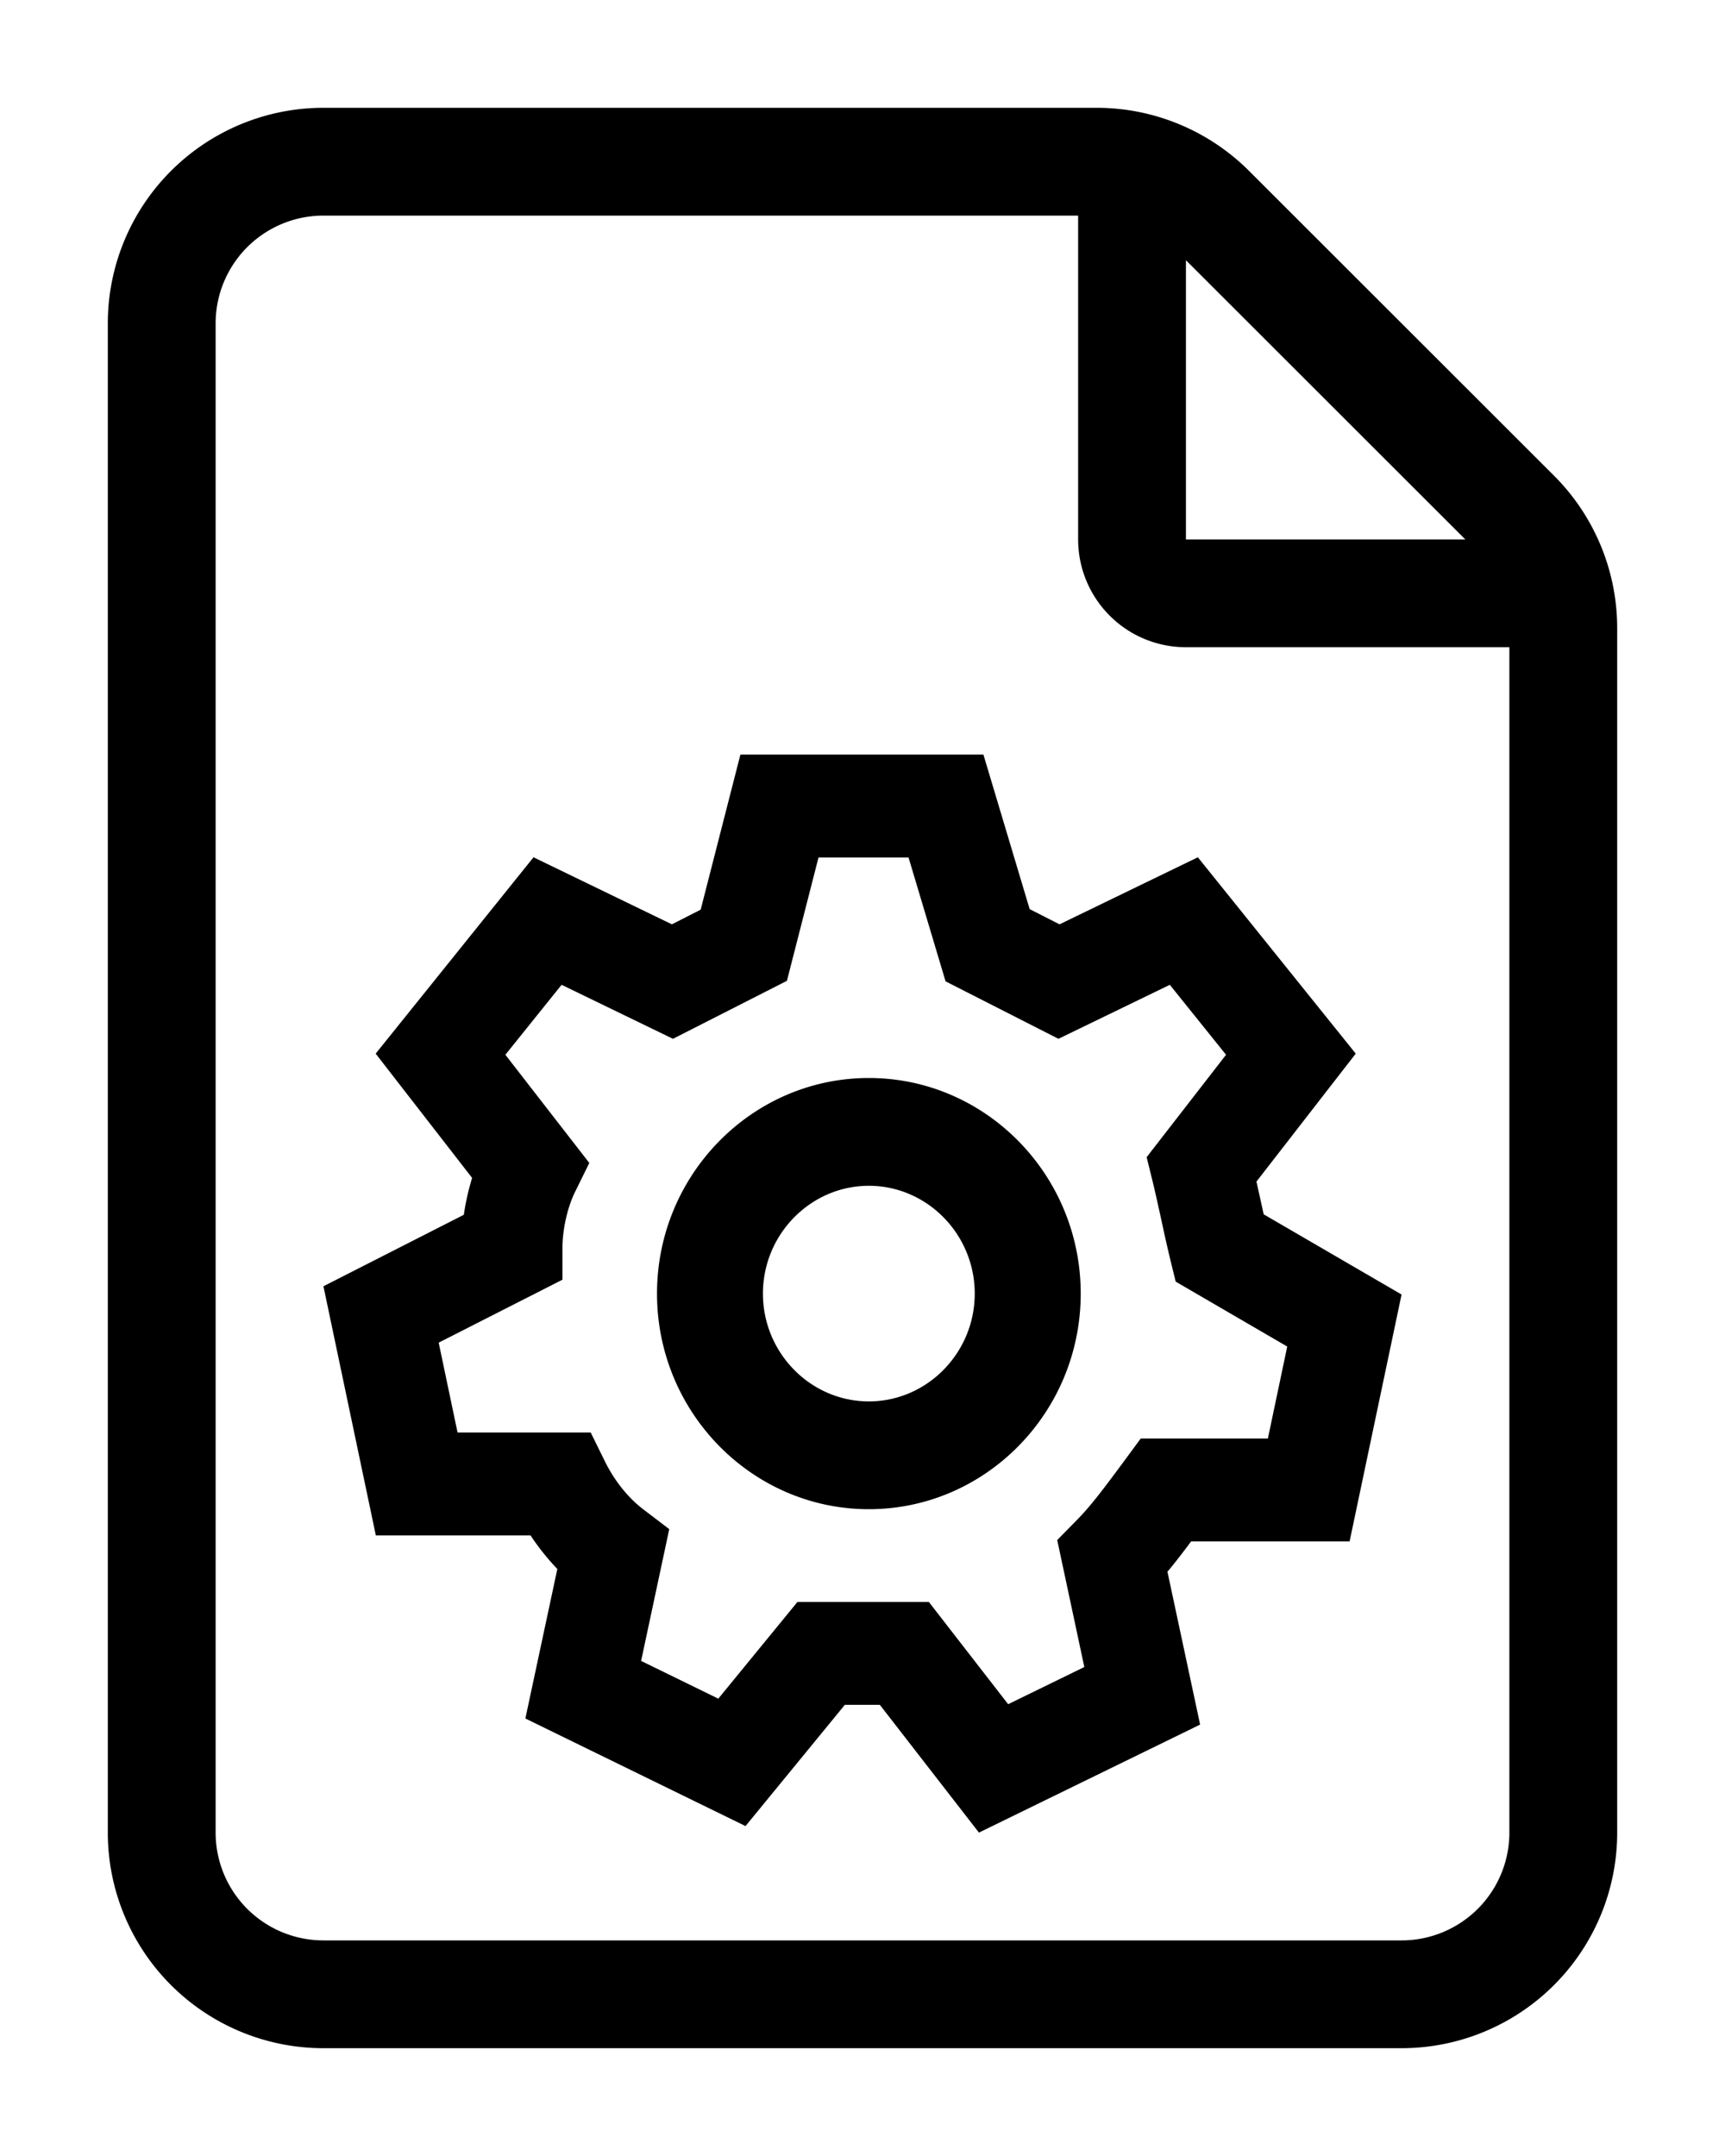 <svg xmlns="http://www.w3.org/2000/svg" width="32" height="40" viewBox="0 0 32 40">
    <path d="M20 4H6a2 2 0 0 0-2 2v28a2 2 0 0 0 2 2h20a2 2 0 0 0 2-2V12.008h-6a2 2 0 0 1-2-2V4zm2 .828v5.18h5.183L22 4.828zM6 2h14.344a4 4 0 0 1 2.827 1.171l5.657 5.654A4 4 0 0 1 30 11.654V34a4 4 0 0 1-4 4H6a4 4 0 0 1-4-4V6a4 4 0 0 1 4-4zm20 22.017l-.964 4.581h-2.94c-.173.232-.311.41-.439.562l.606 2.836L18.16 34l-1.838-2.37h-.65l-1.842 2.249-4.084-1.996.593-2.774c-.184-.192-.35-.4-.497-.623h-2.87L6 23.864l2.604-1.326c.034-.23.085-.461.154-.684l-1.789-2.306 2.928-3.643 2.567 1.244.534-.272.737-2.877h4.508l.858 2.867.554.282 2.566-1.244 2.929 3.643-1.842 2.374a98.6 98.6 0 0 1 .134.607L26 24.017zm-4.19-.239l-.097-.395a28.074 28.074 0 0 1-.17-.754c-.082-.37-.117-.53-.16-.706l-.112-.454 1.473-1.9-1.043-1.298-2.066 1.002-2.094-1.066-.687-2.298h-1.67l-.586 2.288-2.114 1.076-2.066-1.002-1.043 1.298 1.557 2.007-.267.543c-.142.29-.231.7-.231 1.033v.59L8.138 24.91l.35 1.667h2.47l.259.527c.177.36.425.676.717.899l.481.367-.522 2.445 1.432.7 1.468-1.794h2.438l1.471 1.897 1.413-.69-.503-2.356.362-.368c.233-.237.438-.498.906-1.133l.281-.382h2.359l.359-1.707-2.069-1.204zM16.118 22c-1.08 0-1.965.9-1.965 2s.884 2 1.965 2c1.08 0 1.964-.9 1.964-2s-.884-2-1.964-2zm0-2c2.166 0 3.93 1.795 3.93 4s-1.764 4-3.93 4c-2.166 0-3.93-1.795-3.93-4s1.764-4 3.93-4z"/>
</svg>
